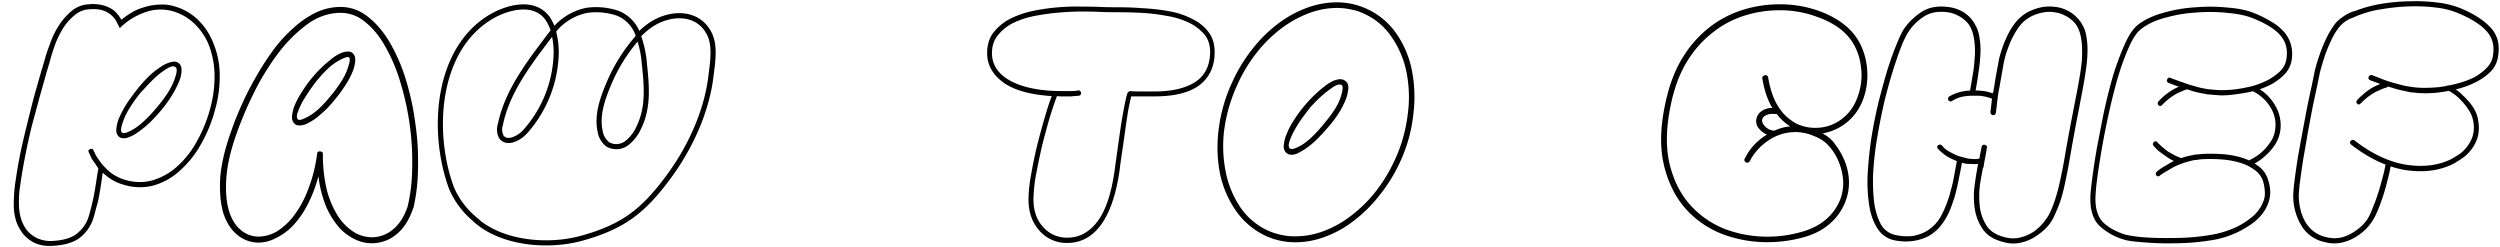 <svg id="b1a19c37-acf2-4c13-a4d8-398f64445f63" data-name="Layer 1" xmlns="http://www.w3.org/2000/svg" viewBox="0 0 1951.74 193"><defs><style>.bdacd0a6-d14c-4db0-976a-ebd0de10040c{fill:none;stroke:#000;stroke-miterlimit:10;stroke-width:4px;}</style></defs><path d="M93.54,21.91c-.68-1.2-1.43-2.66-2.27-4.38a15.68,15.68,0,0,0-3.79-5.15,17.74,17.74,0,0,0-6.81-4.12q-4.29-1.54-11.35-1a18.93,18.93,0,0,0-11.1,4.64,41.9,41.9,0,0,0-8.58,9.53,78.73,78.73,0,0,0-6.06,11.85q-2.27,6.18-3.78,11.34-1,3.87-3.53,12.11Q34,65,31,75.51q-2.77,10.3-6.06,22.42-3,12.1-5.29,24-2.28,11.6-3.79,22.16a83.73,83.73,0,0,0-1,17.52,40,40,0,0,0,1.77,9.79,27.51,27.51,0,0,0,4.54,8.51,23.92,23.92,0,0,0,7.57,5.92,25.11,25.11,0,0,0,11.1,2.32q14.13-.51,20.69-6.18a27.15,27.15,0,0,0,9.08-14.17q1-3.62,1.77-6.7c.5-2.07,1-4.21,1.51-6.45.5-2.4,1-5.15,1.51-8.24s1.1-7,1.77-11.6a15.56,15.56,0,0,0,.5-2.57q.25-2.07,1-6.7a45.65,45.65,0,0,0,7.82,8.5,34.47,34.47,0,0,0,11.61,6.18,38.72,38.72,0,0,0,21.19.78,49.87,49.87,0,0,0,19.17-10.31,71.79,71.79,0,0,0,15.65-19.32,110.84,110.84,0,0,0,11.1-27.06,93,93,0,0,0,3.28-25.51,67.3,67.3,0,0,0-4-22.42,46.42,46.42,0,0,0-10.85-17A40.07,40.07,0,0,0,135.67,9a35.08,35.08,0,0,0-22.2.52A52.34,52.34,0,0,0,93.54,21.91Zm43.64,30.67c-1.18-1.21-3.19-1-6.05.51a58.52,58.52,0,0,0-8.58,6.19c-2.86,2.57-5.55,5.24-8.07,8q-3.54,3.87-4.8,5.16Q99.84,84.78,96.56,93.55q-3.27,8.51-1.26,10t9.59-3.1q7.81-4.89,17.91-17t13.12-20.62Q139.21,54.12,137.18,52.58Zm-57,82.19q-1,7.22-1.77,12.11c-.51,3.1-1,5.93-1.51,8.51a67,67,0,0,1-1.77,6.7q-.75,3.09-1.77,6.7a31.81,31.81,0,0,1-10.59,16.49q-7.83,6.18-23,6.7a27.19,27.19,0,0,1-12.61-2.32,26.87,26.87,0,0,1-8.83-6.7,34.75,34.75,0,0,1-5.55-9.79,44.22,44.22,0,0,1-2-11.34,119.79,119.79,0,0,1,1-18q1.52-10.81,3.78-22.67,2.52-11.87,5.55-24,3-12.36,5.8-22.93,3-10.56,5.3-18.55,2.52-8.25,3.53-12.11,1.52-4.64,4-11.34a66,66,0,0,1,6.56-12.88A48.47,48.47,0,0,1,56,8.52,22.26,22.26,0,0,1,69.06,3.36a32.89,32.89,0,0,1,10.35.52,25.93,25.93,0,0,1,7.31,2.83,16.68,16.68,0,0,1,4.8,4.12,26.77,26.77,0,0,1,3.28,4.64,54.1,54.1,0,0,1,7.57-5.41,38.25,38.25,0,0,1,10.09-4.38,43.36,43.36,0,0,1,11.6-2.06,33.47,33.47,0,0,1,12.87,1.55,43.05,43.05,0,0,1,18.42,11.08A52.2,52.2,0,0,1,167,34.8a65.92,65.92,0,0,1,4.54,23.7A94.88,94.88,0,0,1,168,85.3a111.36,111.36,0,0,1-11.86,28.6,77.38,77.38,0,0,1-16.9,20.36,50.37,50.37,0,0,1-20.43,10.82,42.67,42.67,0,0,1-22.71-1A34.61,34.61,0,0,1,86,139.41,42.86,42.86,0,0,1,80.17,134.77Zm59.54-85.28q2.26,1.8,2,5.92a22.84,22.84,0,0,1-2.27,9A71.15,71.15,0,0,1,133.9,75a95.63,95.63,0,0,1-8.07,11.08,131.19,131.19,0,0,1-9.34,10.05,84.61,84.61,0,0,1-9.33,7.48,28.59,28.59,0,0,1-8.33,4.12q-3.78.77-6-1a7,7,0,0,1-2-5.93,28.69,28.69,0,0,1,2.27-9,88.68,88.68,0,0,1,5.8-10.82q3.8-5.67,8.08-11.08A101.87,101.87,0,0,1,116,59.79a57.74,57.74,0,0,1,9.33-7.47,23.83,23.83,0,0,1,8.33-3.87C136.17,47.77,138.19,48.11,139.71,49.49Zm-60.05,85-2.77-2.84q-1.27-1.8-2.53-3.86-1.76-2.32-3-4.38-1-2.32-2-4.38c-.68-1.38-.34-2.24,1-2.58a1.69,1.69,0,0,1,2.52.77c.67,1.38,1.34,2.75,2,4.13q1.26,2.06,2.77,4.12c.84,1.2,1.68,2.32,2.53,3.35l2.52,2.57c.84.86.84,1.89,0,3.1Q80.92,135.81,79.66,134.52Zm0,0-2.77-2.84q-1.27-1.8-2.53-3.86-1.76-2.32-3-4.38-1-2.32-2-4.38c-.68-1.38-.34-2.24,1-2.58a1.69,1.69,0,0,1,2.52.77c.67,1.38,1.34,2.75,2,4.13q1.26,2.06,2.77,4.12c.84,1.2,1.68,2.32,2.53,3.35l2.52,2.57c.84.86.84,1.89,0,3.1Q80.92,135.81,79.66,134.52Z"/><path d="M318.22,161.31a133.3,133.3,0,0,0,3.54-29.63A202.4,202.4,0,0,0,320,98.44a212.48,212.48,0,0,0-7.06-33,134.28,134.28,0,0,0-11.86-28.6q-6.81-12.37-15.9-19.58a29.46,29.46,0,0,0-19.93-7.22q-13.87.26-26.23,9.54A112.56,112.56,0,0,0,216.3,42.79a192.56,192.56,0,0,0-18.42,30.4,285.59,285.59,0,0,0-13.12,30.92q-7.06,19.85-8.07,35-1,15,2,25.26,3,10,9.33,15.2a21.48,21.48,0,0,0,13.88,5.15,28.87,28.87,0,0,0,13.88-3.86,48.83,48.83,0,0,0,13.37-12.11,80,80,0,0,0,11.1-20.1,115.64,115.64,0,0,0,7.31-28.6,1.81,1.81,0,0,1,2.27-1.81c1.52,0,2.27.69,2.27,2.06a113.5,113.5,0,0,0,3.28,28.86,73.7,73.7,0,0,0,8.83,20.1,41.43,41.43,0,0,0,12.37,12.11,27.36,27.36,0,0,0,13.62,3.87,26.08,26.08,0,0,0,16.4-5.93Q314.18,173.17,318.22,161.31ZM272.56,44.85q-1.51-1.29-9.08,3.09-7.32,4.13-16.91,16-1,1.29-4,5.42-2.78,4.11-5.81,9a56.47,56.47,0,0,0-4.28,9.28q-1.51,4.13.25,5.67,1.52,1.29,8.83-2.84,7.56-4.38,17.15-16.23t12.37-19.84Q274.07,46.13,272.56,44.85Zm-24,92.76a105.87,105.87,0,0,1-8.83,22.93,71.94,71.94,0,0,1-11.6,16.23A46,46,0,0,1,215,186.05a28.67,28.67,0,0,1-13.12,3.35,25.76,25.76,0,0,1-16.15-5.67q-7.31-5.67-11.1-16.49-3.53-11.09-2.77-27.31,1-16.25,8.57-37.36,3.28-9.54,8.08-20.36A229.8,229.8,0,0,1,199.4,60.82a212.11,212.11,0,0,1,13.12-20.61,111.48,111.48,0,0,1,15.64-17.52,77.17,77.17,0,0,1,17.4-12.37A46,46,0,0,1,265,5.42a33.44,33.44,0,0,1,21.95,7.48q9.84,7.47,17.41,20.35A136.89,136.89,0,0,1,317,62.63a206,206,0,0,1,7.32,34.27,201,201,0,0,1,2,34.52,144.13,144.13,0,0,1-3.54,30.92l-.25.26q-4.54,13.67-13.37,20.62a29.83,29.83,0,0,1-32.54,3.35A39.47,39.47,0,0,1,264.23,177a64,64,0,0,1-9.84-16.23A93.07,93.07,0,0,1,248.59,137.61ZM275.33,41.5q2.28,2.05,2,6.18a28.1,28.1,0,0,1-2.27,8.76,62,62,0,0,1-5.55,10.31A114.83,114.83,0,0,1,262,77.06a103.09,103.09,0,0,1-7.06,8q-3.78,3.61-7.57,6.7A50.36,50.36,0,0,1,240,96.38a14.3,14.3,0,0,1-6,1.55,5.46,5.46,0,0,1-4-1.29,7,7,0,0,1-2-5.93A28.28,28.28,0,0,1,230.18,82a62.39,62.39,0,0,1,5.55-10.31,98.15,98.15,0,0,1,7.56-10.56,97.17,97.17,0,0,1,14.64-14.43q7.81-6.43,13.62-6.44A5.06,5.06,0,0,1,275.33,41.5Z"/><path d="M842.3,74.74l-6.31.51h-6.81a21.7,21.7,0,0,1-4-.26q-2,5.16-5.29,15.46-3,10.32-6.06,22.16-2.77,11.86-5,23.71a116,116,0,0,0-2,19.33q0,13.4,7.57,21.64a24.6,24.6,0,0,0,18.92,8.25q13.88,0,23.46-12.63Q866.52,160,870.3,132.2q3-21.9,4.8-34,2-12.36,3.28-18.29,1.26-6.18,2-7.47a2.71,2.71,0,0,1,2-1.29q3.29.25,9.09.26h9.58q20.45,0,31.79-7.22T944.73,41.5q.25-9-4.54-14.69a36.51,36.51,0,0,0-12.37-9.28,63.09,63.09,0,0,0-17.15-5.15,145.74,145.74,0,0,0-19.17-2.32q-9.6-.51-18.42-.51-8.58,0-14.38-.26Q853.41,9,844.82,9q-8.33,0-17.66.77a186.86,186.86,0,0,0-18.92,2.58,70.06,70.06,0,0,0-16.9,5.41,35.41,35.41,0,0,0-12.11,9.54q-4.8,5.66-4.8,14.17,0,13.91,14.89,21.9,14.88,7.73,39.86,7.73H836a35.43,35.43,0,0,0,6.06-.52c1,0,1.68.69,2,2.07A2.08,2.08,0,0,1,842.3,74.74ZM821.11,75Q795.63,73.44,783,64.17,770.65,54.9,770.65,41.5q0-9.8,5.05-16.24A39.47,39.47,0,0,1,788.56,14.7a71.17,71.17,0,0,1,17.92-6.18,163.13,163.13,0,0,1,19.93-2.84,169.56,169.56,0,0,1,18.41-.51q8.58,0,13.88.25c4,.18,9,.26,14.88.26q9.09,0,19.18.77a155.7,155.7,0,0,1,19.93,2.32A61.44,61.44,0,0,1,930.6,14.7,34,34,0,0,1,943.47,25q5,6.43,4.79,16.49-.25,16-11.86,25-11.6,8.76-35.32,8.76H883.17q-.75,2.58-2.27,10.31-1.26,7.47-2.52,16.75-1.26,9-2.53,17.52t-1.76,12.88q-4,28.1-14.38,42.52t-26.49,14.43a27.92,27.92,0,0,1-21.7-9.54q-8.58-9.52-8.58-24.47a112.63,112.63,0,0,1,2-19.07q2-11.6,4.79-23.19,3-11.85,6.06-22.16Q818.84,80.66,821.11,75Z"/><path d="M1093,126.53a123.05,123.05,0,0,1-15.9,25.76,109.41,109.41,0,0,1-19.93,19.85,83.85,83.85,0,0,1-22.45,12.62,66,66,0,0,1-23.46,4.38,55,55,0,0,1-24-5.41,58.59,58.59,0,0,1-22.45-19.32,79.19,79.19,0,0,1-12.37-28.86,108.48,108.48,0,0,1-1-34.79A122.38,122.38,0,0,1,962,64.17a121,121,0,0,1,15.64-25.76,106.87,106.87,0,0,1,19.68-19.59A87.77,87.77,0,0,1,1020.06,6.2a67.33,67.33,0,0,1,23.46-4.38,56.61,56.61,0,0,1,46.67,24.47,75.86,75.86,0,0,1,12.11,28.86,108.19,108.19,0,0,1,1,34.79A117,117,0,0,1,1093,126.53Zm-4-1.81A117.63,117.63,0,0,0,1099,89.42a98.78,98.78,0,0,0-1-33.24,73.36,73.36,0,0,0-11.6-27.31,50.84,50.84,0,0,0-20.69-17.78,38.67,38.67,0,0,0-10.59-3.61,50.6,50.6,0,0,0-11.36-1.28,62.71,62.71,0,0,0-21.95,4.12,85.62,85.62,0,0,0-21.44,11.85A105,105,0,0,0,981.21,41a117.85,117.85,0,0,0-15.14,25,123.94,123.94,0,0,0-10.35,35.55,102.08,102.08,0,0,0,1.27,33,75.9,75.9,0,0,0,11.35,27.31A53,53,0,0,0,989,179.61a51.84,51.84,0,0,0,22.45,4.89,62.71,62.71,0,0,0,22-4.12,81.56,81.56,0,0,0,21.19-11.85,104.64,104.64,0,0,0,19.17-18.81A117.85,117.85,0,0,0,1088.93,124.72Zm-41.37-58.23a2.46,2.46,0,0,0-1.77-.51q-2.52,0-6.31,2.83a76.47,76.47,0,0,0-7.57,5.93,85,85,0,0,0-6.81,6.7,28.66,28.66,0,0,0-3.78,4.38c-.67.86-2.1,2.74-4.29,5.67a105.87,105.87,0,0,0-6,9.27,55.76,55.76,0,0,0-4.29,9.28q-1.52,4.38.25,5.92t9.33-2.83q7.58-4.63,17.41-16.75,9.84-11.59,12.62-19.84Q1049.32,68,1047.56,66.49Zm3-3.09q2.28,1.8,2,5.93a30.73,30.73,0,0,1-2.27,9,71.22,71.22,0,0,1-5.55,10.57,90.74,90.74,0,0,1-8.07,10.56q-3.54,4.13-7.57,8.25a66.92,66.92,0,0,1-7.57,6.7,51.23,51.23,0,0,1-7.32,4.64,12.7,12.7,0,0,1-6,1.8,6.26,6.26,0,0,1-3.78-1.29,6.58,6.58,0,0,1-2.27-5.93,28.1,28.1,0,0,1,2.27-9A57.72,57.72,0,0,1,1010,94.06a97.11,97.11,0,0,1,7.82-10.82,103.78,103.78,0,0,1,15.13-14.95q7.83-6.44,13.38-6.44A6.26,6.26,0,0,1,1050.58,63.4Z"/><path d="M1379.43,105.14a17.92,17.92,0,0,1-6.31-4.89,8.42,8.42,0,0,1-2-6.7,9.42,9.42,0,0,1,4-6.7,14.13,14.13,0,0,1,8.58-2.58q-5.55-9-7.83-22.93a1.58,1.58,0,0,1,.26-1.55,4,4,0,0,1,1.51-1,2.07,2.07,0,0,1,2.78,1.8,75.15,75.15,0,0,0,4,15,45,45,0,0,0,7.32,12.37,39.18,39.18,0,0,0,11.1,8.76,33.9,33.9,0,0,0,14.63,3.09,33.19,33.19,0,0,0,18.67-5.67,34.82,34.82,0,0,0,12.87-15.46,49,49,0,0,0,3.78-13.14,46,46,0,0,0,0-13.66,43.31,43.31,0,0,0-3.53-13.14,40.21,40.21,0,0,0-7.57-11.59q-8.07-8.51-22.2-13.66A83.3,83.3,0,0,0,1389,8a91.47,91.47,0,0,0-26,3.87,76.82,76.82,0,0,0-24.73,12.62,83.47,83.47,0,0,0-20.68,22.68q-8.83,13.9-13.12,34.27-5.55,26-1.26,45.6,4.53,19.33,15.64,32.21a71.87,71.87,0,0,0,27.24,19.33,93.12,93.12,0,0,0,33.56,6.18,96.18,96.18,0,0,0,27.25-3.86q11.85-3.36,19.42-10.31a38.77,38.77,0,0,0,10.85-16.23,36.36,36.36,0,0,0,1-19.07,45,45,0,0,0-9.08-19.84,28.26,28.26,0,0,0-12.36-9,36.68,36.68,0,0,0-14.89-3.35,37.48,37.48,0,0,0-20.69,6.18,44.31,44.31,0,0,0-15.13,16.49,2.2,2.2,0,0,1-3,1q-2-1.56-.76-3.1A43.28,43.28,0,0,1,1379.43,105.14Zm7.82-16a20.44,20.44,0,0,0-3.53-.26,12.73,12.73,0,0,0-3.54.51,8.55,8.55,0,0,0-3,1.55,4.29,4.29,0,0,0-1.52,2.83q-.26,2.07,2.27,4.9a10.92,10.92,0,0,0,7.32,3.35,37.45,37.45,0,0,1,12.36-3.35A38.22,38.22,0,0,1,1387.25,89.17Zm35.57,14.94a35.68,35.68,0,0,1,5.3,3.61,25,25,0,0,1,4.54,4.89q8.07,10.83,10.09,22.16a40.69,40.69,0,0,1-1.51,21.13,42.63,42.63,0,0,1-11.86,18q-8.33,7.73-21.19,11.34a106,106,0,0,1-28.51,3.86,98.44,98.44,0,0,1-35.32-6.44,74.4,74.4,0,0,1-28.76-20.1q-11.86-13.65-16.65-34-4.8-20.61,1.26-48.18,4.55-21.39,13.87-36.08a87.93,87.93,0,0,1,21.45-23.7,82.55,82.55,0,0,1,26-13.15A96.49,96.49,0,0,1,1389,3.36,90,90,0,0,1,1421.31,9q14.88,5.67,23.71,15a44.14,44.14,0,0,1,8.33,12.62,54,54,0,0,1,4,14.43,56.88,56.88,0,0,1,0,15.2,50.55,50.55,0,0,1-4,14.18,40.71,40.71,0,0,1-30.53,23.7Z"/><path d="M1558.94,78.86a32.6,32.6,0,0,0-10.09-3.61,50.35,50.35,0,0,0-7.32-.77,12,12,0,0,0-2.52.26h-1.76q1.76-9.28,2.77-16a93.78,93.78,0,0,0,1.51-12.37,64.92,64.92,0,0,0,.26-9.79,59,59,0,0,0-1.26-9.27,27.3,27.3,0,0,0-1.77-5.16,18.59,18.59,0,0,0-3.78-5.41,23,23,0,0,0-6.06-4.38,24.08,24.08,0,0,0-8.58-2.83q-10.33-1.29-17.4,2.83a40.88,40.88,0,0,0-12.62,11.85,69.14,69.14,0,0,0-6,12.11q-3.29,8.5-6.82,19.84t-6.81,25q-3,13.39-5.3,27.05a251.84,251.84,0,0,0-3,26.54,145.11,145.11,0,0,0,.75,23.19,51.92,51.92,0,0,0,5.3,17.27,16.92,16.92,0,0,0,11.35,8.24,40.84,40.84,0,0,0,13.38.78,33.72,33.72,0,0,0,10.09-3.35,30.42,30.42,0,0,0,7.57-5.93,31.55,31.55,0,0,0,5-7.21,77.15,77.15,0,0,0,4.29-9.8,81.8,81.8,0,0,0,3-9.79,93.18,93.18,0,0,0,2.52-11.33q1.26-6.45,2.78-15.21a36.5,36.5,0,0,0,7.31,2.06,41,41,0,0,0,5.8.52,27.26,27.26,0,0,0,3.28-.26c1.52-.17,3.12-.43,4.8-.77q-1.77,8.76-3.53,18.81a71.15,71.15,0,0,0-.51,18.81,35.78,35.78,0,0,0,5.55,15.72q4.55,6.69,15.39,9a23.05,23.05,0,0,0,11.35-.26,34.49,34.49,0,0,0,9.84-4.38,40.25,40.25,0,0,0,7.32-6.7,62.93,62.93,0,0,0,4.54-6.44,82,82,0,0,0,5.3-13.4,124.59,124.59,0,0,0,3.53-13.66q1.77-7.72,3.53-18,1.77-10.56,4.8-26.54,3-15.45,5-25.76,2-10.57,3-18a79.59,79.59,0,0,0,.76-13.4,52.57,52.57,0,0,0-1.27-11.59,26.52,26.52,0,0,0-1.76-5.16,18.44,18.44,0,0,0-3.79-5.41,23,23,0,0,0-6-4.38,24.15,24.15,0,0,0-8.58-2.83,25.31,25.31,0,0,0-9.58.25,30.79,30.79,0,0,0-7.32,2.32,29.5,29.5,0,0,0-5.3,3.09,31.37,31.37,0,0,0-2.77,2.32,38.9,38.9,0,0,0-5.3,7,70.88,70.88,0,0,0-4.54,8.76q-1.77,4.38-3.28,9c-.84,3.09-1.52,5.93-2,8.5q-1.26,7.47-2.52,14.43T1558.94,78.86Zm-14.63,49.21h-2.78q-3.78,0-6.55-.25c-1.69-.35-2.78-.61-3.28-.78q-1.28,7.21-2.53,12.89-1,5.41-2.27,10.3a88.3,88.3,0,0,1-3,9.54,59.58,59.58,0,0,1-4.28,9.79,49,49,0,0,1-5.81,8.24,33.81,33.81,0,0,1-8.57,6.7,38.66,38.66,0,0,1-11.61,3.61,42.61,42.61,0,0,1-14.63-.51,20.44,20.44,0,0,1-13.12-9q-4.8-7.22-6.56-18a122,122,0,0,1-1.26-24.22q.75-13.66,2.77-27.83,2.28-14.17,5.55-28.08,3.54-13.92,7.07-25.77,3.78-11.85,7.31-20.36,3.54-8.76,6.06-12.37a49.22,49.22,0,0,1,14.13-13.14q8.07-4.89,20.18-3.35a29.16,29.16,0,0,1,10.09,3.1,25.88,25.88,0,0,1,7.07,5.41,25.24,25.24,0,0,1,4.28,6.44,21.25,21.25,0,0,1,2.27,6.18,58,58,0,0,1,1.27,9.28,62.34,62.34,0,0,1-.26,9.53,98.26,98.26,0,0,1-1.26,11.08q-.75,6.18-2.27,14.17c.84,0,2.52.09,5,.26a30.77,30.77,0,0,1,8.58,2.06q1-4.89,1.76-10.56,1-5.67,2.27-12.37a59.56,59.56,0,0,1,1.26-6.18q1.26-4.38,3-9.28A95.07,95.07,0,0,1,1569,24.23a45.12,45.12,0,0,1,7.07-9.53,36.8,36.8,0,0,1,3-2.58,26.1,26.1,0,0,1,6-3.6,38.56,38.56,0,0,1,8.58-2.84,34,34,0,0,1,11.1-.26,26.7,26.7,0,0,1,9.84,3.1,25.83,25.83,0,0,1,7.06,5.41,22.54,22.54,0,0,1,4.54,6.44,21.25,21.25,0,0,1,2.27,6.18,61.84,61.84,0,0,1,1.27,12.37,107.62,107.62,0,0,1-1,13.66q-1,7.72-3,18.29t-5,26q-3,16-4.79,26.54t-3.53,18.29a134.5,134.5,0,0,1-3.53,14.17,118.3,118.3,0,0,1-5.56,13.66,32.52,32.52,0,0,1-5,7.47,46.15,46.15,0,0,1-8.58,7.22,33,33,0,0,1-10.85,4.89,25.87,25.87,0,0,1-13.12.26q-11.85-2.58-17.15-9.53a37.55,37.55,0,0,1-6.81-16.24,62.19,62.19,0,0,1-.26-18.55Q1542.81,135.55,1544.31,128.07Zm1-53.33H1539a40.82,40.82,0,0,0-7.06.77,25.79,25.79,0,0,0-8.08,3.35,1.48,1.48,0,0,1-1.51.26,2.49,2.49,0,0,1-1.26-1,2.18,2.18,0,0,1,.76-2.84,31.77,31.77,0,0,1,9.08-3.61,39.31,39.31,0,0,1,7.82-1h6.56c1.34.35,2,1,2,2.07A1.81,1.81,0,0,1,1545.32,74.74Zm-10.09,48.7c1.34.68,1.76,1.54,1.26,2.57a2.48,2.48,0,0,1-1,1.29,1.25,1.25,0,0,1-1.51,0q-3.29-.76-6.31-1.55a57.34,57.34,0,0,1-7.06-3.34,34.88,34.88,0,0,1-7.57-6.19c-1-1.37-.93-2.32.25-2.83a1.83,1.83,0,0,1,2.77.25l2.78,2.84a28.73,28.73,0,0,0,3.78,2.32,53.45,53.45,0,0,0,6.56,3.09C1531,122.41,1533,122.92,1535.23,123.44Zm20.43-50.51a2.35,2.35,0,0,1,2.53-1.8,2.44,2.44,0,0,1,1.26,1,1.05,1.05,0,0,1,.5,1.29l-1.76,14.69a2.19,2.19,0,0,1-2.27,1.8,2.28,2.28,0,0,1-2-2.32Zm-4.54,42.52c-.33,2.4-.76,4.89-1.26,7.47-.5,2.41-.92,4.81-1.26,7.22a1.84,1.84,0,0,1-2.52,1.54c-1.52-.34-2.11-1.11-1.77-2.32.5-2.4.93-4.81,1.26-7.21.51-2.58,1-5.07,1.52-7.47a1.83,1.83,0,0,1,2.52-1.55C1551,113.47,1551.46,114.25,1551.12,115.45Z"/><path d="M1693,64.69c-1.35-.69-1.68-1.63-1-2.84s1.51-1.54,2.52-1q6.82,2.58,15.14,5.41,3.78,1,7.32,2.06,3.52.78,6.81,1.29c3,.35,6.22.6,9.59.78,3.36,0,7-.18,10.84-.52q6.06-.77,12.87-2.32a68.71,68.71,0,0,0,12.62-4.64A43.06,43.06,0,0,0,1780,55.67a16.21,16.21,0,0,0,5-9.79q1.77-10.83-4.79-18.3-6.3-7.47-22.2-13.65-7.32-2.84-19.17-3.87a129.2,129.2,0,0,0-24.48-.26,111.42,111.42,0,0,0-24.21,4.13q-11.61,3.09-18.93,9-4.79,3.87-9.33,14.18a207,207,0,0,0-8.58,23.7q-3.78,13.14-7.06,28.09t-5.55,28.34q-2.28,13.14-3.54,23.19a133,133,0,0,0-1.26,13.92q-.24,12.88,6.06,19.32,6.55,6.18,17.41,9.54a104.86,104.86,0,0,0,14.38,2.06q10.59.76,23.71.51a169.33,169.33,0,0,0,26.24-2.06,77.72,77.72,0,0,0,22.71-6.7,59.68,59.68,0,0,0,13.62-9.27,28.84,28.84,0,0,0,6.56-9.54,17.4,17.4,0,0,0,1.51-9,32.6,32.6,0,0,0-1.51-8.24,17.78,17.78,0,0,0-7.07-8.76,36.11,36.11,0,0,0-11.6-5.41,65.27,65.27,0,0,0-13.37-2.32,113.22,113.22,0,0,0-13.12-.26,28,28,0,0,0-5.55.51c-1.68.18-2.69.26-3,.26q-1.26.26-6.05,1.55a63.74,63.74,0,0,0-10.35,4.12q-2,1.29-4.79,2.84a51.17,51.17,0,0,0-5.55,3.6c-.84.86-1.77.78-2.78-.25a2,2,0,0,1,.51-2.84,36.33,36.33,0,0,1,5.8-4.12q2.77-1.55,4.79-2.84a57.34,57.34,0,0,1,11.61-4.63,40.31,40.31,0,0,1,6-1.29c0-.18.93-.35,2.78-.52s3.95-.34,6.31-.51a129.47,129.47,0,0,1,13.87.25,69.25,69.25,0,0,1,14.63,2.58,39.61,39.61,0,0,1,12.62,6.18,20.17,20.17,0,0,1,8.07,10.31q3,8.51,1.52,15.46a29.55,29.55,0,0,1-5.55,11.86,39.63,39.63,0,0,1-9.09,8.5,95.73,95.73,0,0,1-9.08,5.41,74.6,74.6,0,0,1-23.71,7.21,179.56,179.56,0,0,1-27,2.06,211.7,211.7,0,0,1-24.22-.77q-10.85-.76-14.88-2.06A47.71,47.71,0,0,1,1639,176.26q-7.32-7.22-7.06-21.9,0-3.36,1.26-13.4,1.26-10.31,3.53-23.71,2.52-13.4,5.55-28.6,3.29-15.47,7.32-29.37a206.54,206.54,0,0,1,9.08-24.48q4.78-10.83,10.09-15.2,7.82-6.19,19.93-9.54a115.35,115.35,0,0,1,25.48-4.38,136.54,136.54,0,0,1,25.23.26q12.36,1,19.93,4.12a78.94,78.94,0,0,1,13.12,6.44,39.77,39.77,0,0,1,10.09,7.73,26,26,0,0,1,5.8,10.05,27.09,27.09,0,0,1,.76,12.37,20.61,20.61,0,0,1-5.8,11.6,43.39,43.39,0,0,1-11.35,8.24,68.29,68.29,0,0,1-13.63,4.9q-7.32,1.55-13.62,2.32a77.71,77.71,0,0,1-10.6.77q-4.78-.26-9.33-.77a.32.32,0,0,1-.51,0H1723l-.25-.26h-.25c-2.19-.35-4.46-.77-6.81-1.29a55.43,55.43,0,0,1-7.07-2.06Q1699.26,67.26,1693,64.69Zm64.33,64.41a1.9,1.9,0,0,1-2.52-1.28c-.5-1-.17-1.89,1-2.58.34-.17,1.43-.77,3.28-1.8a33.29,33.29,0,0,0,6.56-4.64,40.51,40.51,0,0,0,6.56-7.47,21.41,21.41,0,0,0,4-10.31,25.28,25.28,0,0,0-3.53-17,32.58,32.58,0,0,0-14.13-12.88c-1.17-.69-1.51-1.55-1-2.58.67-1.37,1.59-1.72,2.77-1A35.9,35.9,0,0,1,1776,82a30.09,30.09,0,0,1,4.29,19.58,28.1,28.1,0,0,1-4.54,11.86,41.17,41.17,0,0,1-7.57,8.5,40.18,40.18,0,0,1-7.06,5.15C1758.88,128.25,1757.62,128.93,1757.28,129.1Zm-72.15-50a45,45,0,0,1,9.08-7.73,42.33,42.33,0,0,1,6.56-3.61,46.27,46.27,0,0,1,5.8-2.06c1.35-.35,2.19.08,2.53,1.29.33,1.37-.09,2.23-1.27,2.57a43.69,43.69,0,0,0-5.29,2.06,32.79,32.79,0,0,0-6.31,3.35,40.06,40.06,0,0,0-4.79,3.61q-2,1.8-3.54,3.35c-1,1-1.93,1.12-2.77.26S1684.29,80.32,1685.13,79.12Zm-3.79,34.78a1.9,1.9,0,0,1,0-2.83c1-1,1.94-1,2.78,0,1,1,2.19,2.14,3.53,3.35s2.95,2.49,4.8,3.86c2.35,1.38,4.37,2.49,6,3.35a49.58,49.58,0,0,0,5,2.06c1.34.35,1.85,1.12,1.51,2.32a1.84,1.84,0,0,1-2.52,1.55,48,48,0,0,1-5.81-2.06,38.47,38.47,0,0,1-6.3-3.87q-3-2.05-5.3-3.86A40.92,40.92,0,0,1,1681.34,113.9Z"/><path d="M1850.36,62.63c-1.35-.69-1.68-1.64-1-2.84a2,2,0,0,1,2.78-1c2.35.86,4.79,1.8,7.31,2.84q4,1.55,8.33,2.83c2.69.69,5.21,1.37,7.57,2.06,2.35.52,4.71,1,7.06,1.29a64,64,0,0,0,10.09.77q5.29,0,11.1-.51a106.09,106.09,0,0,0,13.63-2.58,72.36,72.36,0,0,0,13.37-4.64,39.47,39.47,0,0,0,10.34-7.47,16.84,16.84,0,0,0,5.3-10.05q2-11.59-5.3-19.32-7.07-7.74-23-14.18a61.88,61.88,0,0,0-15.64-3.86,130.33,130.33,0,0,0-20.43-1A153.43,153.43,0,0,0,1860.45,7a83.08,83.08,0,0,0-19.68,5.15l-2.52,1c-.67.35-1.43.69-2.27,1-1.18.69-2.1.35-2.78-1-.67-1.2-.33-2.14,1-2.83l2.53-1,2.52-1a101.35,101.35,0,0,1,20.43-5.41A142.14,142.14,0,0,1,1882.15,1a137,137,0,0,1,20.94,1,70.49,70.49,0,0,1,16.4,3.87q16.14,6.44,24.47,15.2,8.58,8.76,6.3,22.68a21.45,21.45,0,0,1-6,12.36,45.81,45.81,0,0,1-11.86,8.25A68.33,68.33,0,0,1,1918,69.58a126.21,126.21,0,0,1-13.87,2.58,83.17,83.17,0,0,1-20.69,0h-1.26c0-.17-.17-.26-.51-.26h-.5l-7.07-1.54a68.52,68.52,0,0,1-7.31-2.07c-3-.85-6-1.8-8.83-2.83C1855.24,64.43,1852.71,63.49,1850.36,62.63Zm62.06,4.12c.34.17,1.52.94,3.53,2.32a31.36,31.36,0,0,1,7.07,5.67,48.17,48.17,0,0,1,7.57,8.76,25.78,25.78,0,0,1,4.29,11.85,27.92,27.92,0,0,1-1,13.14,31.55,31.55,0,0,1-5.55,9.54,30,30,0,0,1-7.07,6.18c-2.35,1.54-4.29,2.75-5.8,3.61q-16.4,8.24-37.84,4.89-21.19-3.6-42.14-19.84c-1-1-1.09-2-.25-2.83a2.12,2.12,0,0,1,2.78-.52q20.18,15.72,40.36,19.07,20.19,3.09,35.32-4.38,2.28-1.29,5.55-3.35a25.48,25.48,0,0,0,6.06-5.41,28.6,28.6,0,0,0,4.79-8.25,23.7,23.7,0,0,0,1-11.08,23,23,0,0,0-4-10.56,44.13,44.13,0,0,0-6.55-8,32,32,0,0,0-6.31-5.15,12.71,12.71,0,0,0-3.28-1.81c-1.18-.68-1.52-1.54-1-2.57C1910.24,66.83,1911.08,66.41,1912.42,66.75Zm-72.15,11.34a25.83,25.83,0,0,1,3.78-3.61,40.81,40.81,0,0,1,17.66-10,1.85,1.85,0,0,1,2.53,1.55,1.66,1.66,0,0,1-1.27,2.31,42.22,42.22,0,0,0-5.29,2.07,31.71,31.71,0,0,0-6.31,3.35,40,40,0,0,0-4.8,3.6c-1.34,1.21-2.52,2.32-3.53,3.35s-1.93,1.12-2.77.26A1.9,1.9,0,0,1,1840.27,78.09Zm26.24,51q-1,5.94-2.78,12.37-1.51,6.19-3.28,11.6t-3.53,9.79c-1.18,2.75-2.1,4.81-2.78,6.18a47.34,47.34,0,0,1-4.54,7,38.11,38.11,0,0,1-8.58,7.73,35.82,35.82,0,0,1-11.85,5.41,28.19,28.19,0,0,1-14.64-.26A27.49,27.49,0,0,1,1796.62,176a44.85,44.85,0,0,1-6.3-22.67,105.16,105.16,0,0,1,1-12.11q1-8,2.53-17.78,1.76-10.05,3.78-20.87t3.79-20.1q2-9.54,3.53-16.49,1.52-7.22,2-9.8.49-2.31,1.76-6.69t3.28-9.8q2-5.4,4.8-11.08a68,68,0,0,1,6.81-10.82,27.89,27.89,0,0,1,4.79-4.12,32.61,32.61,0,0,1,9.08-4.9l1.26,4.13a29.67,29.67,0,0,0-8.07,4.12,21.48,21.48,0,0,0-3.78,3.35,53.11,53.11,0,0,0-6.56,10.3q-2.52,5.41-4.54,10.57-1.77,5.16-3,9.53-1.26,4.13-1.77,6.45c-.33,1.71-1,5-2,9.79q-1.5,6.94-3.53,16.49-1.77,9.27-3.78,20.1-1.77,10.56-3.53,20.35-1.52,9.79-2.53,17.78a98.48,98.48,0,0,0-1,11.34q.26,12.1,5.55,20.87A24.62,24.62,0,0,0,1815.54,185a25.31,25.31,0,0,0,12.87.26,34.44,34.44,0,0,0,10.34-4.9,36.69,36.69,0,0,0,7.57-6.7,27.62,27.62,0,0,0,4-6.44c.67-1.37,1.51-3.44,2.52-6.18q1.77-4.12,3.53-9.54c1.18-3.61,2.27-7.38,3.28-11.34a117.89,117.89,0,0,0,2.78-11.85Z"/><path class="bdacd0a6-d14c-4db0-976a-ebd0de10040c" d="M432,24.27s0-.05,0-.08A44.37,44.37,0,0,1,458.1,8.08a52.54,52.54,0,0,1,24,2.22,27.19,27.19,0,0,1,10.1,6.87,27.67,27.67,0,0,1,6.14,10.61v0a57,57,0,0,1,10.8-9.1c14.36-9,34.71-9.95,44,6.44,5.64,9.75,3.2,23.41,2,33.52-3.36,29.25-17.16,58.53-35,81.9-18.44,24.37-34,36.58-65.84,45.4-27,7.54-64.35,4-84.55-15.59a64.78,64.78,0,0,1-17.32-23.65C336.07,102,341,37.29,384.23,12.59c11.12-6.32,31.56-12.69,42.51.77A31.27,31.27,0,0,1,432,24.28c-4,4.91-8,10.59-12.63,16.59C406.19,59,395,76.32,390.63,97.27a12.48,12.48,0,0,0,.64,9.35c4,6.28,13.72,1.73,18.72-3.83a95.19,95.19,0,0,0,24.23-61.23A62.31,62.31,0,0,0,432,24.27Z"/><path class="bdacd0a6-d14c-4db0-976a-ebd0de10040c" d="M468.49,102.37a16.42,16.42,0,0,0,6.05,10.4,13.56,13.56,0,0,0,14.85-1.08,32.11,32.11,0,0,0,9.51-12.53c7.61-15.7,5.93-32.49,4.12-49.81a82.88,82.88,0,0,0-4.45-20.84A131.71,131.71,0,0,0,475,66.09C470.18,77.57,465.9,90.14,468.49,102.37Z"/></svg>